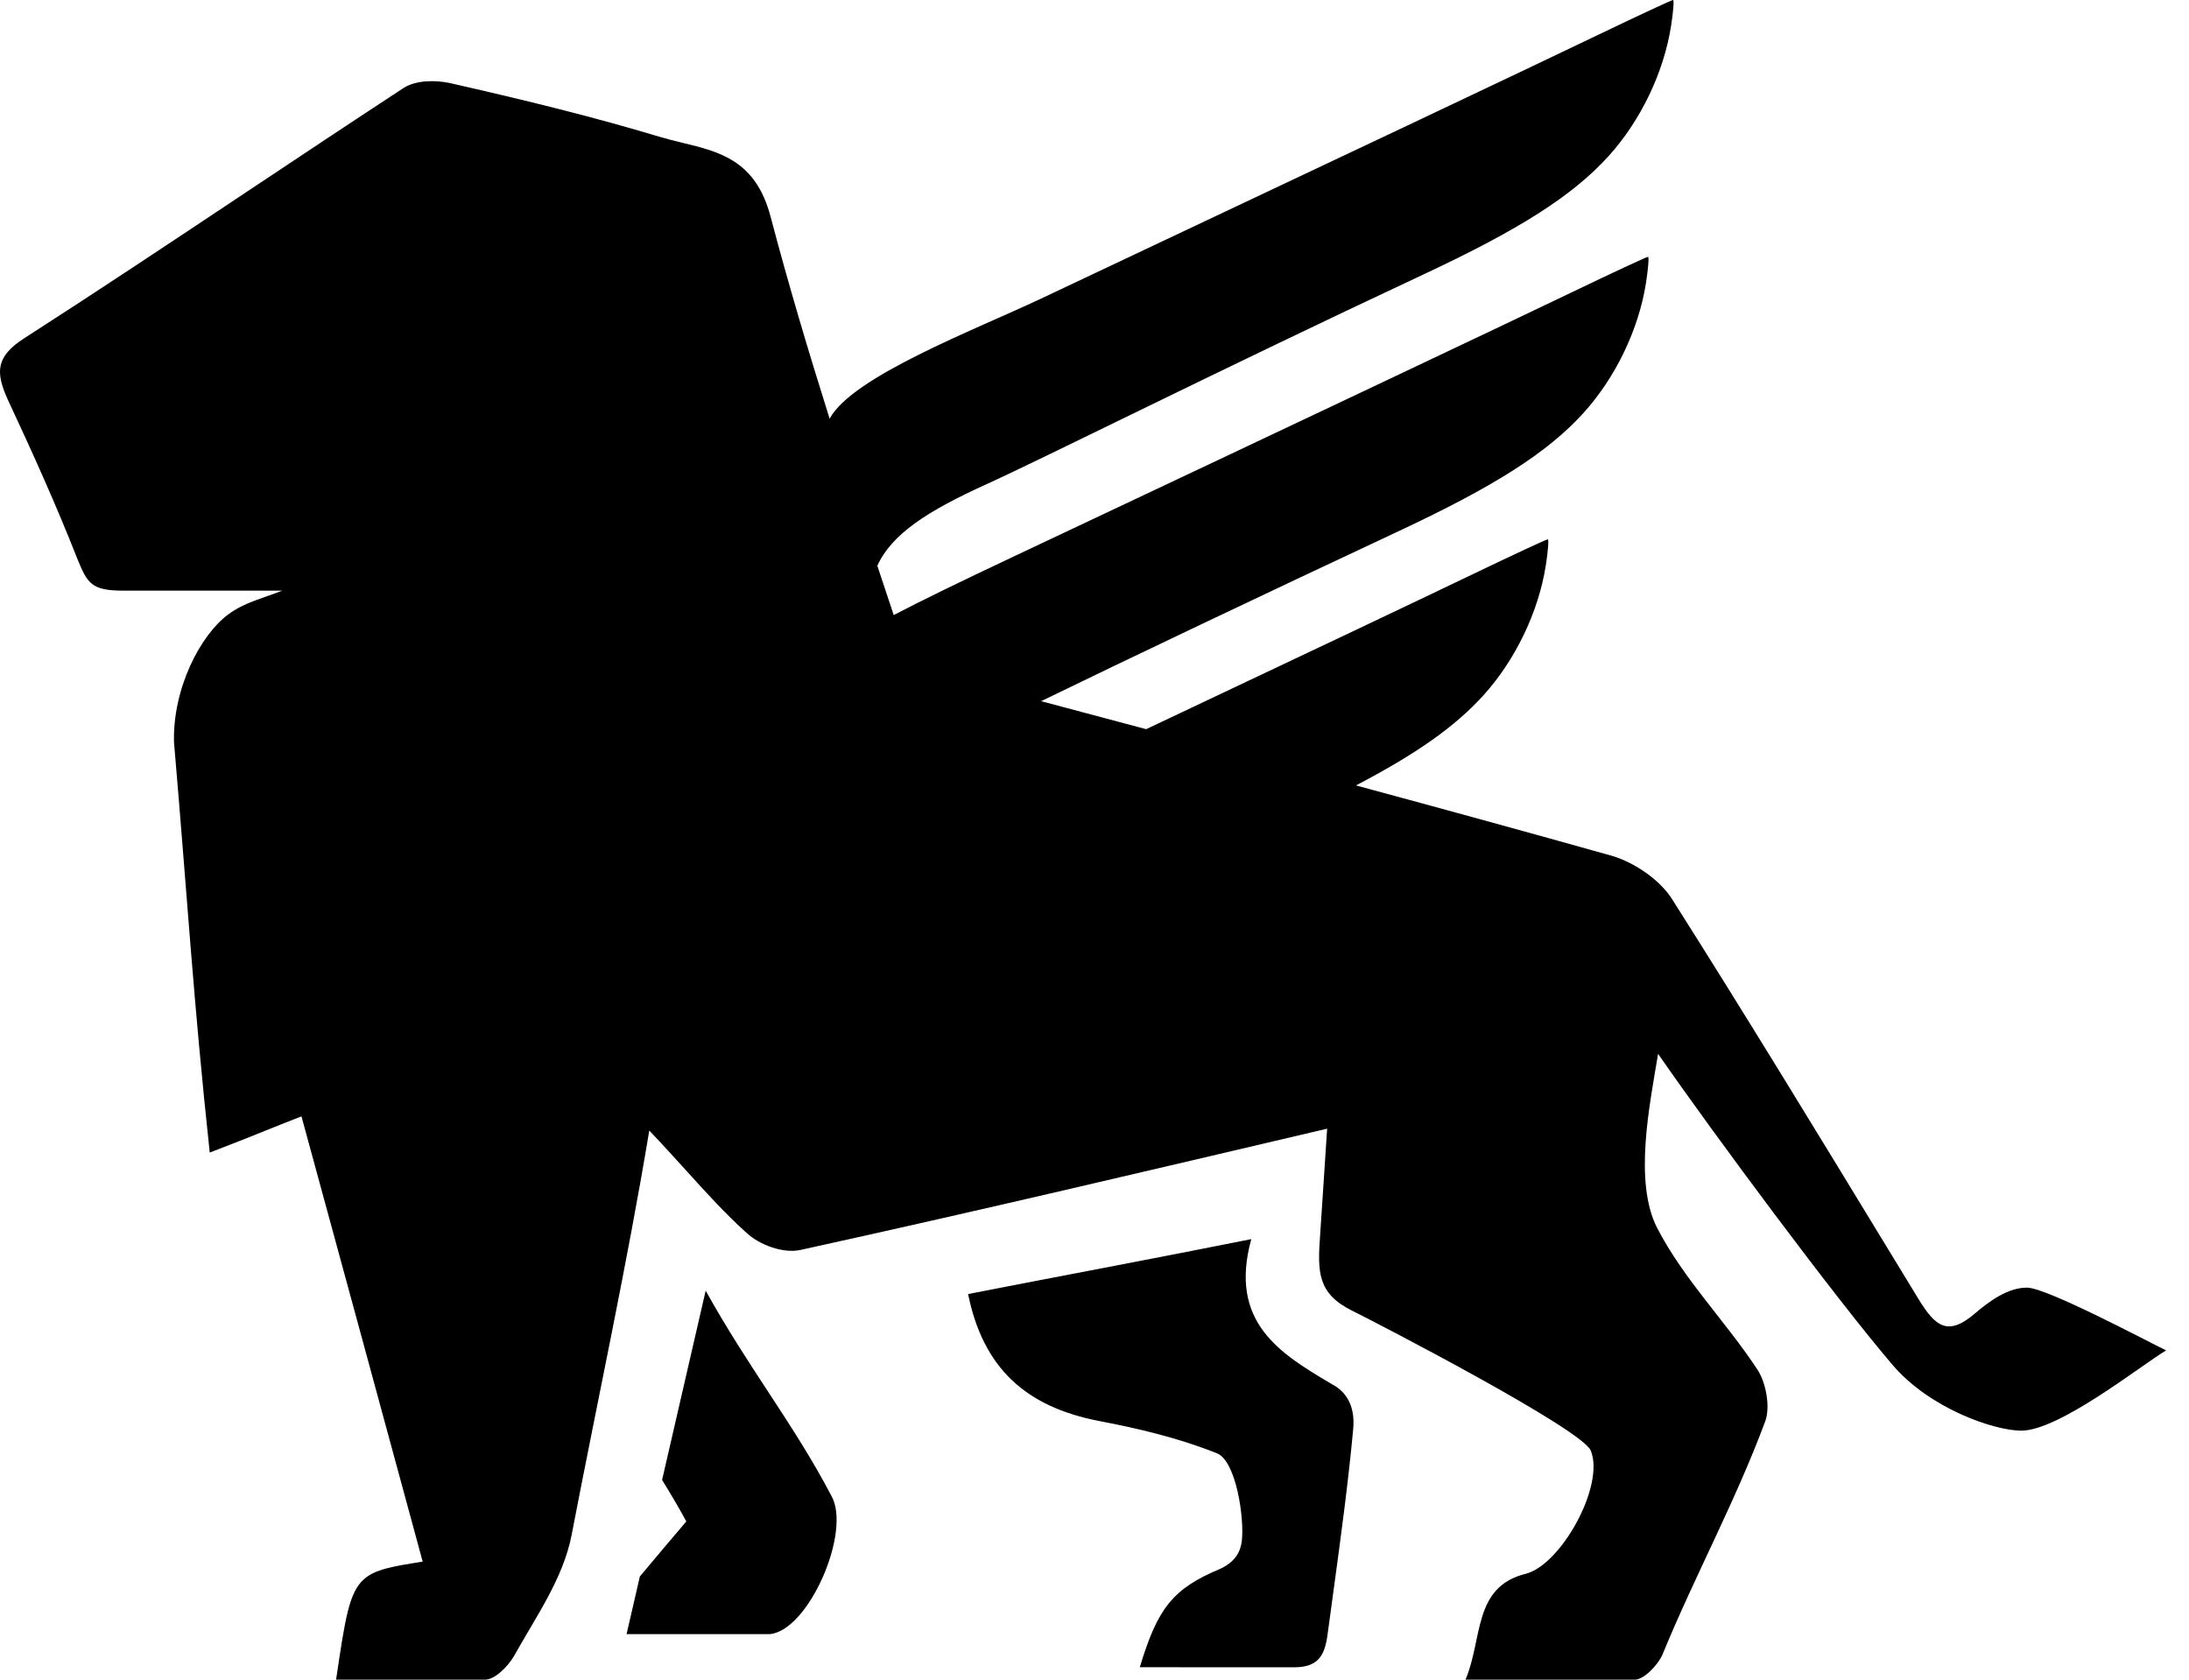 <svg  viewBox="0 0 43 33" fill="current" xmlns="http://www.w3.org/2000/svg">
<path d="M13.862 25.358C14.724 26.908 15.584 27.965 16.332 29.389C16.732 30.096 15.879 32.05 15.114 32.106H12.308L12.569 30.973C12.897 30.582 13.194 30.228 13.482 29.891C13.326 29.606 13.176 29.352 13.006 29.076L13.862 25.358ZM32.826 0.508C32.683 1.427 32.226 2.376 31.592 3.074C30.89 3.845 29.858 4.505 27.964 5.391C23.922 7.284 20.511 9 19.37 9.517C18.23 10.034 17.514 10.492 17.234 11.116C17.341 11.439 17.449 11.762 17.556 12.084C18.126 11.787 18.865 11.428 19.958 10.912C25.798 8.157 29.626 6.344 30.892 5.735C31.685 5.354 32.352 5.043 32.373 5.046C32.395 5.048 32.377 5.277 32.334 5.554C32.191 6.473 31.734 7.422 31.1 8.119C30.398 8.891 29.365 9.551 27.472 10.437C24.787 11.695 22.101 12.973 20.451 13.776L20.939 13.906C21.464 14.046 21.989 14.185 22.515 14.326C25.82 12.764 28.022 11.719 28.923 11.285C29.717 10.904 30.383 10.593 30.405 10.596C30.427 10.599 30.409 10.827 30.366 11.104C30.223 12.023 29.766 12.972 29.132 13.67C28.584 14.271 27.836 14.805 26.636 15.431C28.315 15.885 29.993 16.345 31.667 16.815C32.102 16.945 32.606 17.281 32.85 17.672C34.283 19.932 35.677 22.222 37.065 24.502C37.277 24.85 37.488 25.197 37.7 25.544C38.013 26.046 38.256 26.27 38.795 25.805C39.071 25.571 39.433 25.299 39.816 25.298C40.199 25.297 42.144 26.333 42.55 26.531C42.039 26.839 40.437 28.119 39.694 28.108C39.157 28.101 37.905 27.672 37.172 26.811C36.052 25.498 33.684 22.311 32.571 20.705C32.407 21.702 32.087 23.219 32.554 24.129C33.08 25.142 33.895 25.956 34.519 26.903C34.693 27.163 34.779 27.647 34.675 27.926C34.09 29.5 33.294 30.956 32.658 32.505C32.571 32.709 32.292 33 32.118 33C31.021 33 29.895 33 28.788 33C29.129 32.198 28.932 31.181 29.964 30.922C30.659 30.755 31.528 29.192 31.25 28.503C31.097 28.092 27.114 26.025 26.557 25.749C25.879 25.413 25.881 24.987 25.931 24.279C25.979 23.584 26.023 22.874 26.07 22.175C22.625 22.984 19.182 23.799 15.726 24.557C15.396 24.632 14.927 24.465 14.666 24.223C14.255 23.854 13.879 23.439 13.475 22.993C13.247 22.742 13.011 22.481 12.754 22.212C12.316 24.853 11.736 27.518 11.23 30.151C11.064 31.015 10.526 31.764 10.094 32.542C9.972 32.746 9.72 33 9.529 33C8.561 33 7.579 33 6.602 33C6.78 31.798 6.855 31.29 7.148 31.028C7.367 30.831 7.707 30.776 8.303 30.681C7.513 27.764 6.717 24.849 5.922 21.933C5.358 22.151 4.977 22.317 4.12 22.644C3.799 19.662 3.681 17.641 3.418 14.582C3.39 13.53 3.934 12.475 4.488 12.068C4.799 11.84 5.108 11.773 5.546 11.604C4.464 11.604 3.027 11.604 2.41 11.604C1.794 11.604 1.715 11.455 1.524 10.99C1.107 9.929 0.637 8.887 0.15 7.845C-0.093 7.305 -0.076 7.007 0.463 6.654C1.942 5.704 3.396 4.735 4.851 3.766C5.877 3.083 6.903 2.399 7.938 1.722C8.182 1.573 8.547 1.573 8.825 1.629C10.216 1.945 11.606 2.28 12.962 2.689C13.108 2.733 13.257 2.769 13.404 2.805C14.136 2.981 14.846 3.153 15.136 4.253C15.487 5.585 15.882 6.908 16.297 8.226C16.742 7.398 19.138 6.486 20.45 5.867C26.29 3.111 30.119 1.298 31.384 0.689C32.177 0.308 32.843 -0.002 32.865 1.08926e-05C32.887 0.003 32.87 0.231 32.826 0.508ZM24.58 24.345C24.128 25.983 25.153 26.597 26.161 27.193C26.351 27.291 26.644 27.53 26.579 28.105C26.482 29.147 26.34 30.189 26.198 31.231C26.162 31.491 26.127 31.752 26.092 32.012C26.04 32.441 25.965 32.756 25.431 32.757C24.417 32.756 23.404 32.756 22.39 32.756C22.737 31.602 23.033 31.213 23.971 30.822C24.262 30.686 24.366 30.492 24.393 30.282C24.448 29.853 24.288 28.699 23.901 28.551C23.154 28.253 22.372 28.067 21.589 27.918C20.147 27.639 19.312 26.876 19.017 25.424C20.871 25.062 22.727 24.716 24.58 24.345Z" fill="current"/>
</svg>

